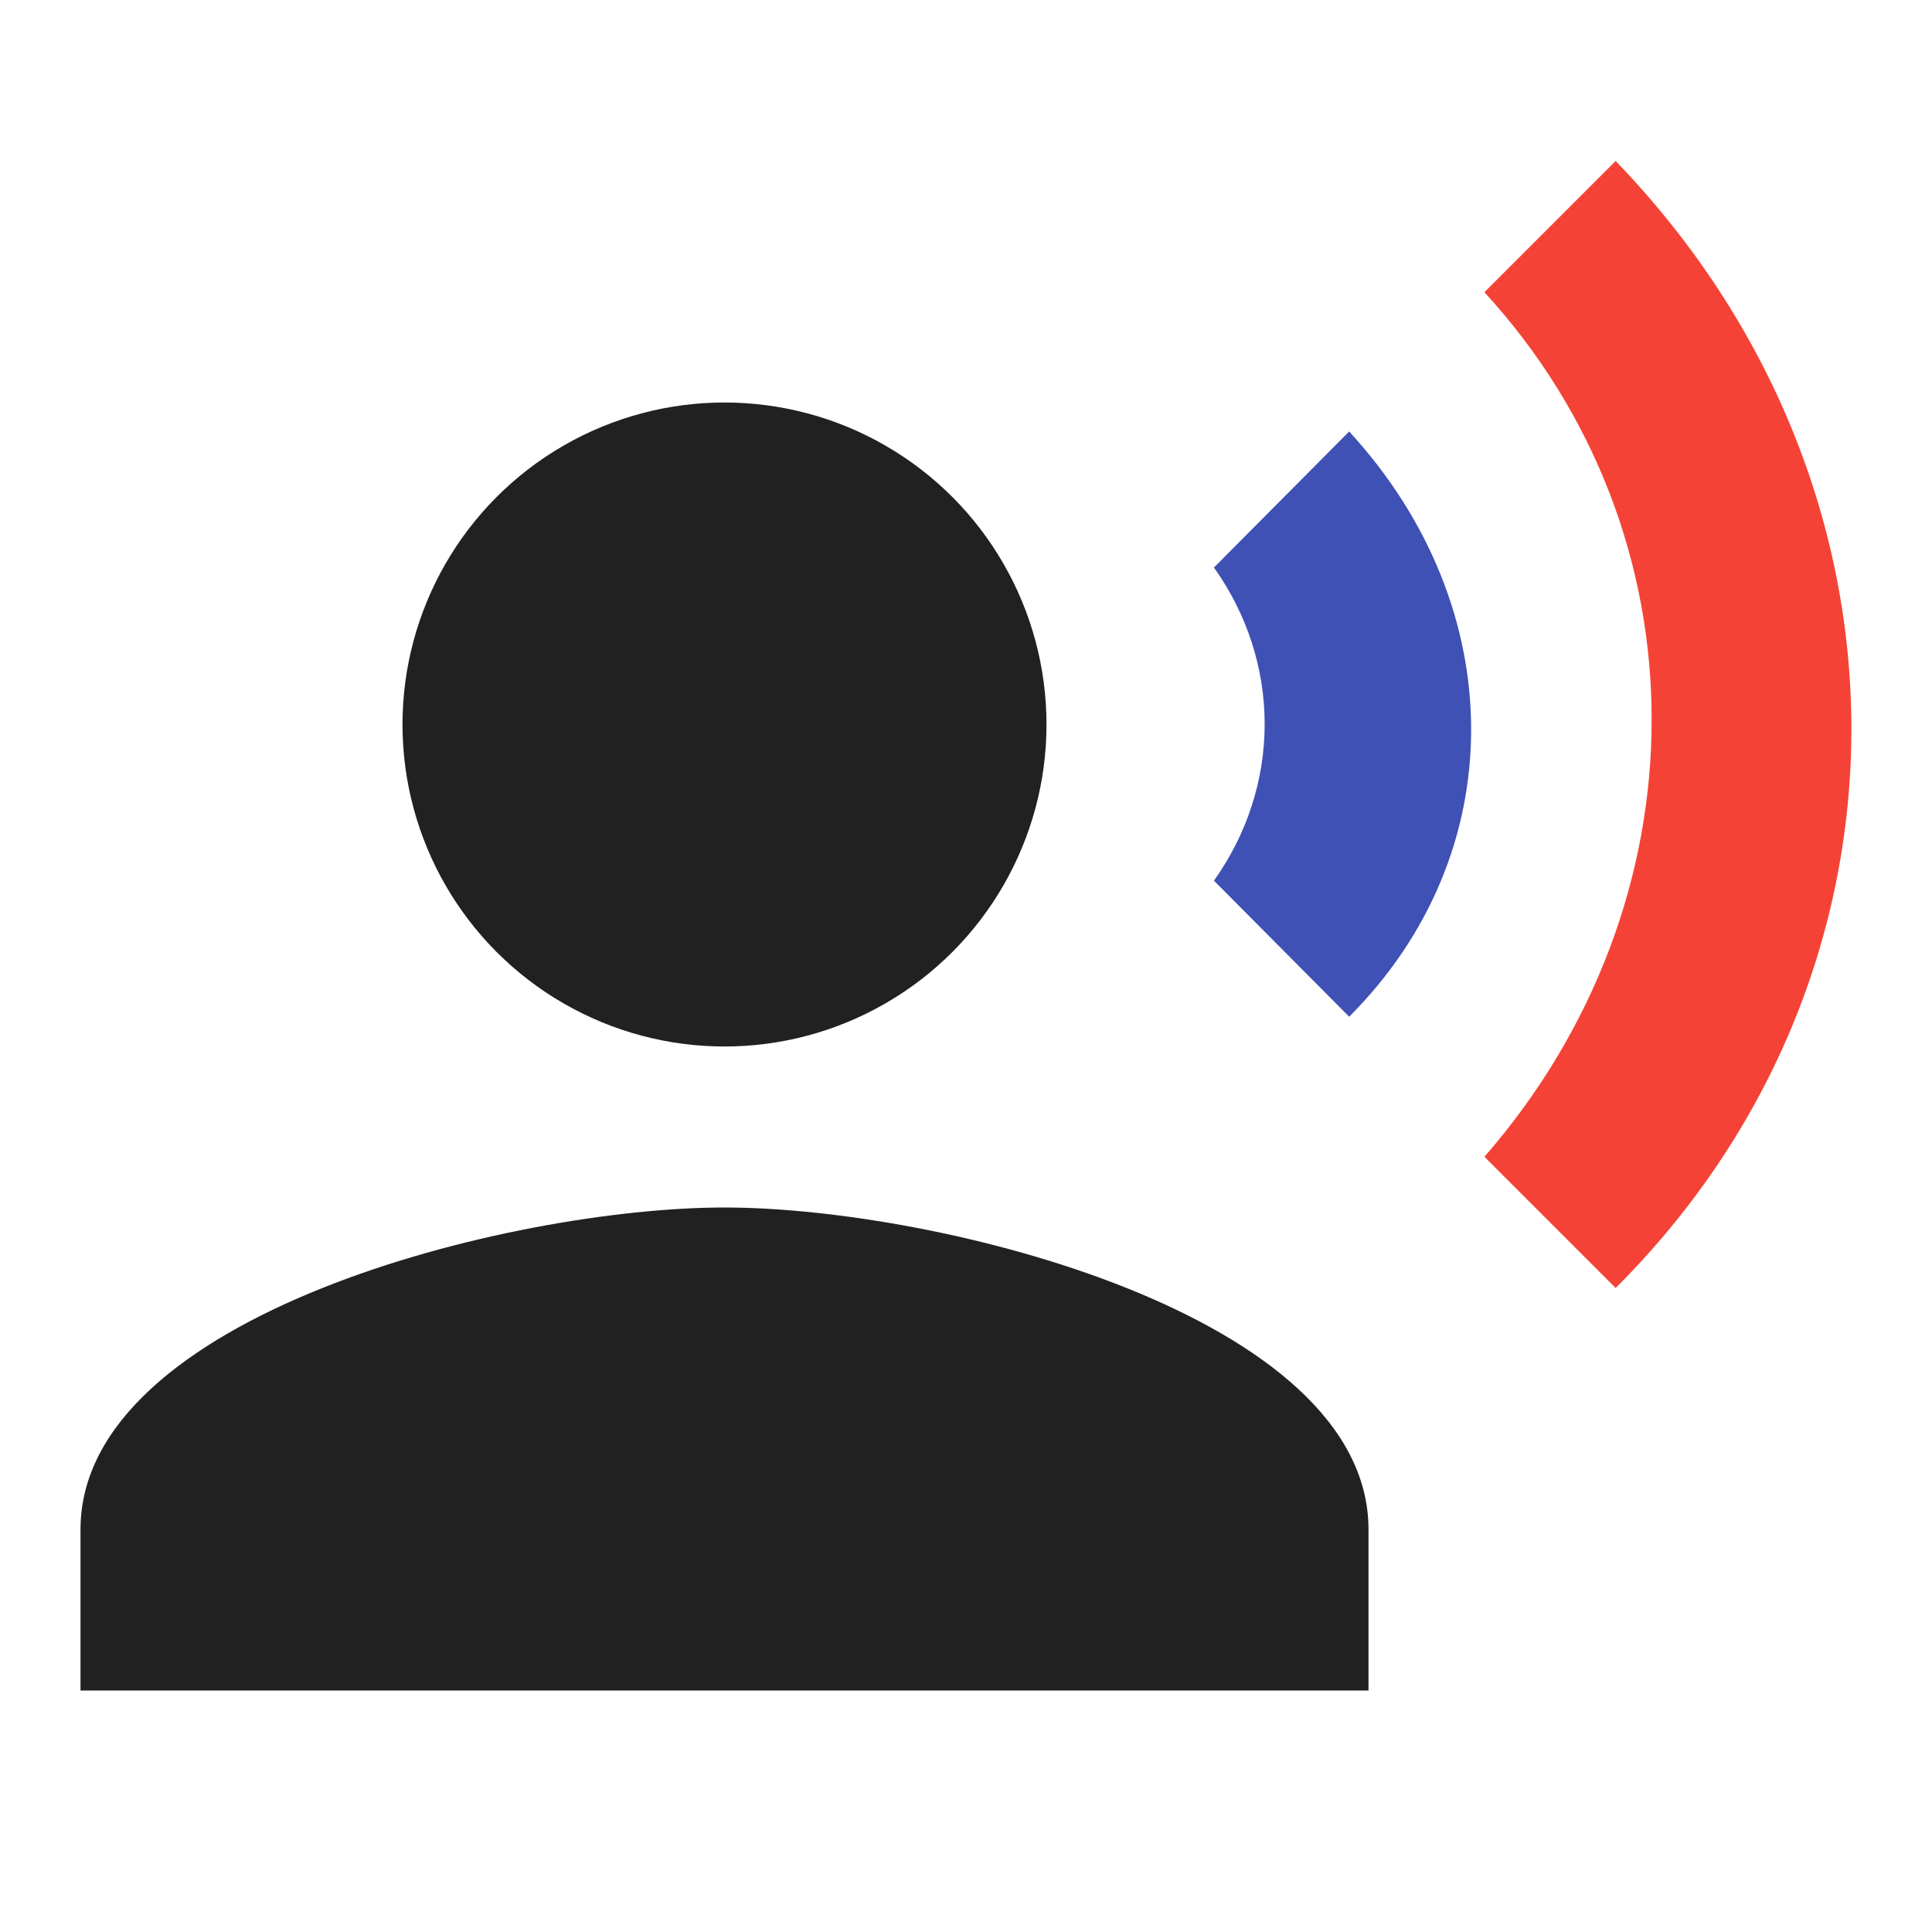 <svg fill="#212121" height="24" viewBox="0 0 24 24" width="24" xmlns="http://www.w3.org/2000/svg">
  <circle cx="9" cy="9" r="4"/>
  <path d="m 9,15 c -2.67,0 -8,1.34 -8,4 l 0,2 16,0 0,-2 c 0,-2.66 -5.33,-4 -8,-4 z"/>
  <path d="m 16.76,5.36 -1.68,1.69 c 0.84,1.18 0.84,2.71 0,3.89 l 1.68,1.69 c 2.02,-2.02 2.02,-5.07 0,-7.27 z" fill="#3f51b5"/>
  <path d="m 20.07,2 -1.63,1.63 c 2.77,3.02 2.77,7.56 0,10.74 L 20.07,16 c 3.9,-3.89 3.91,-9.95 0,-14 z" fill="#f44336"/>
  <path d="M0 0h24v24H0z" fill="none"/>
</svg>
